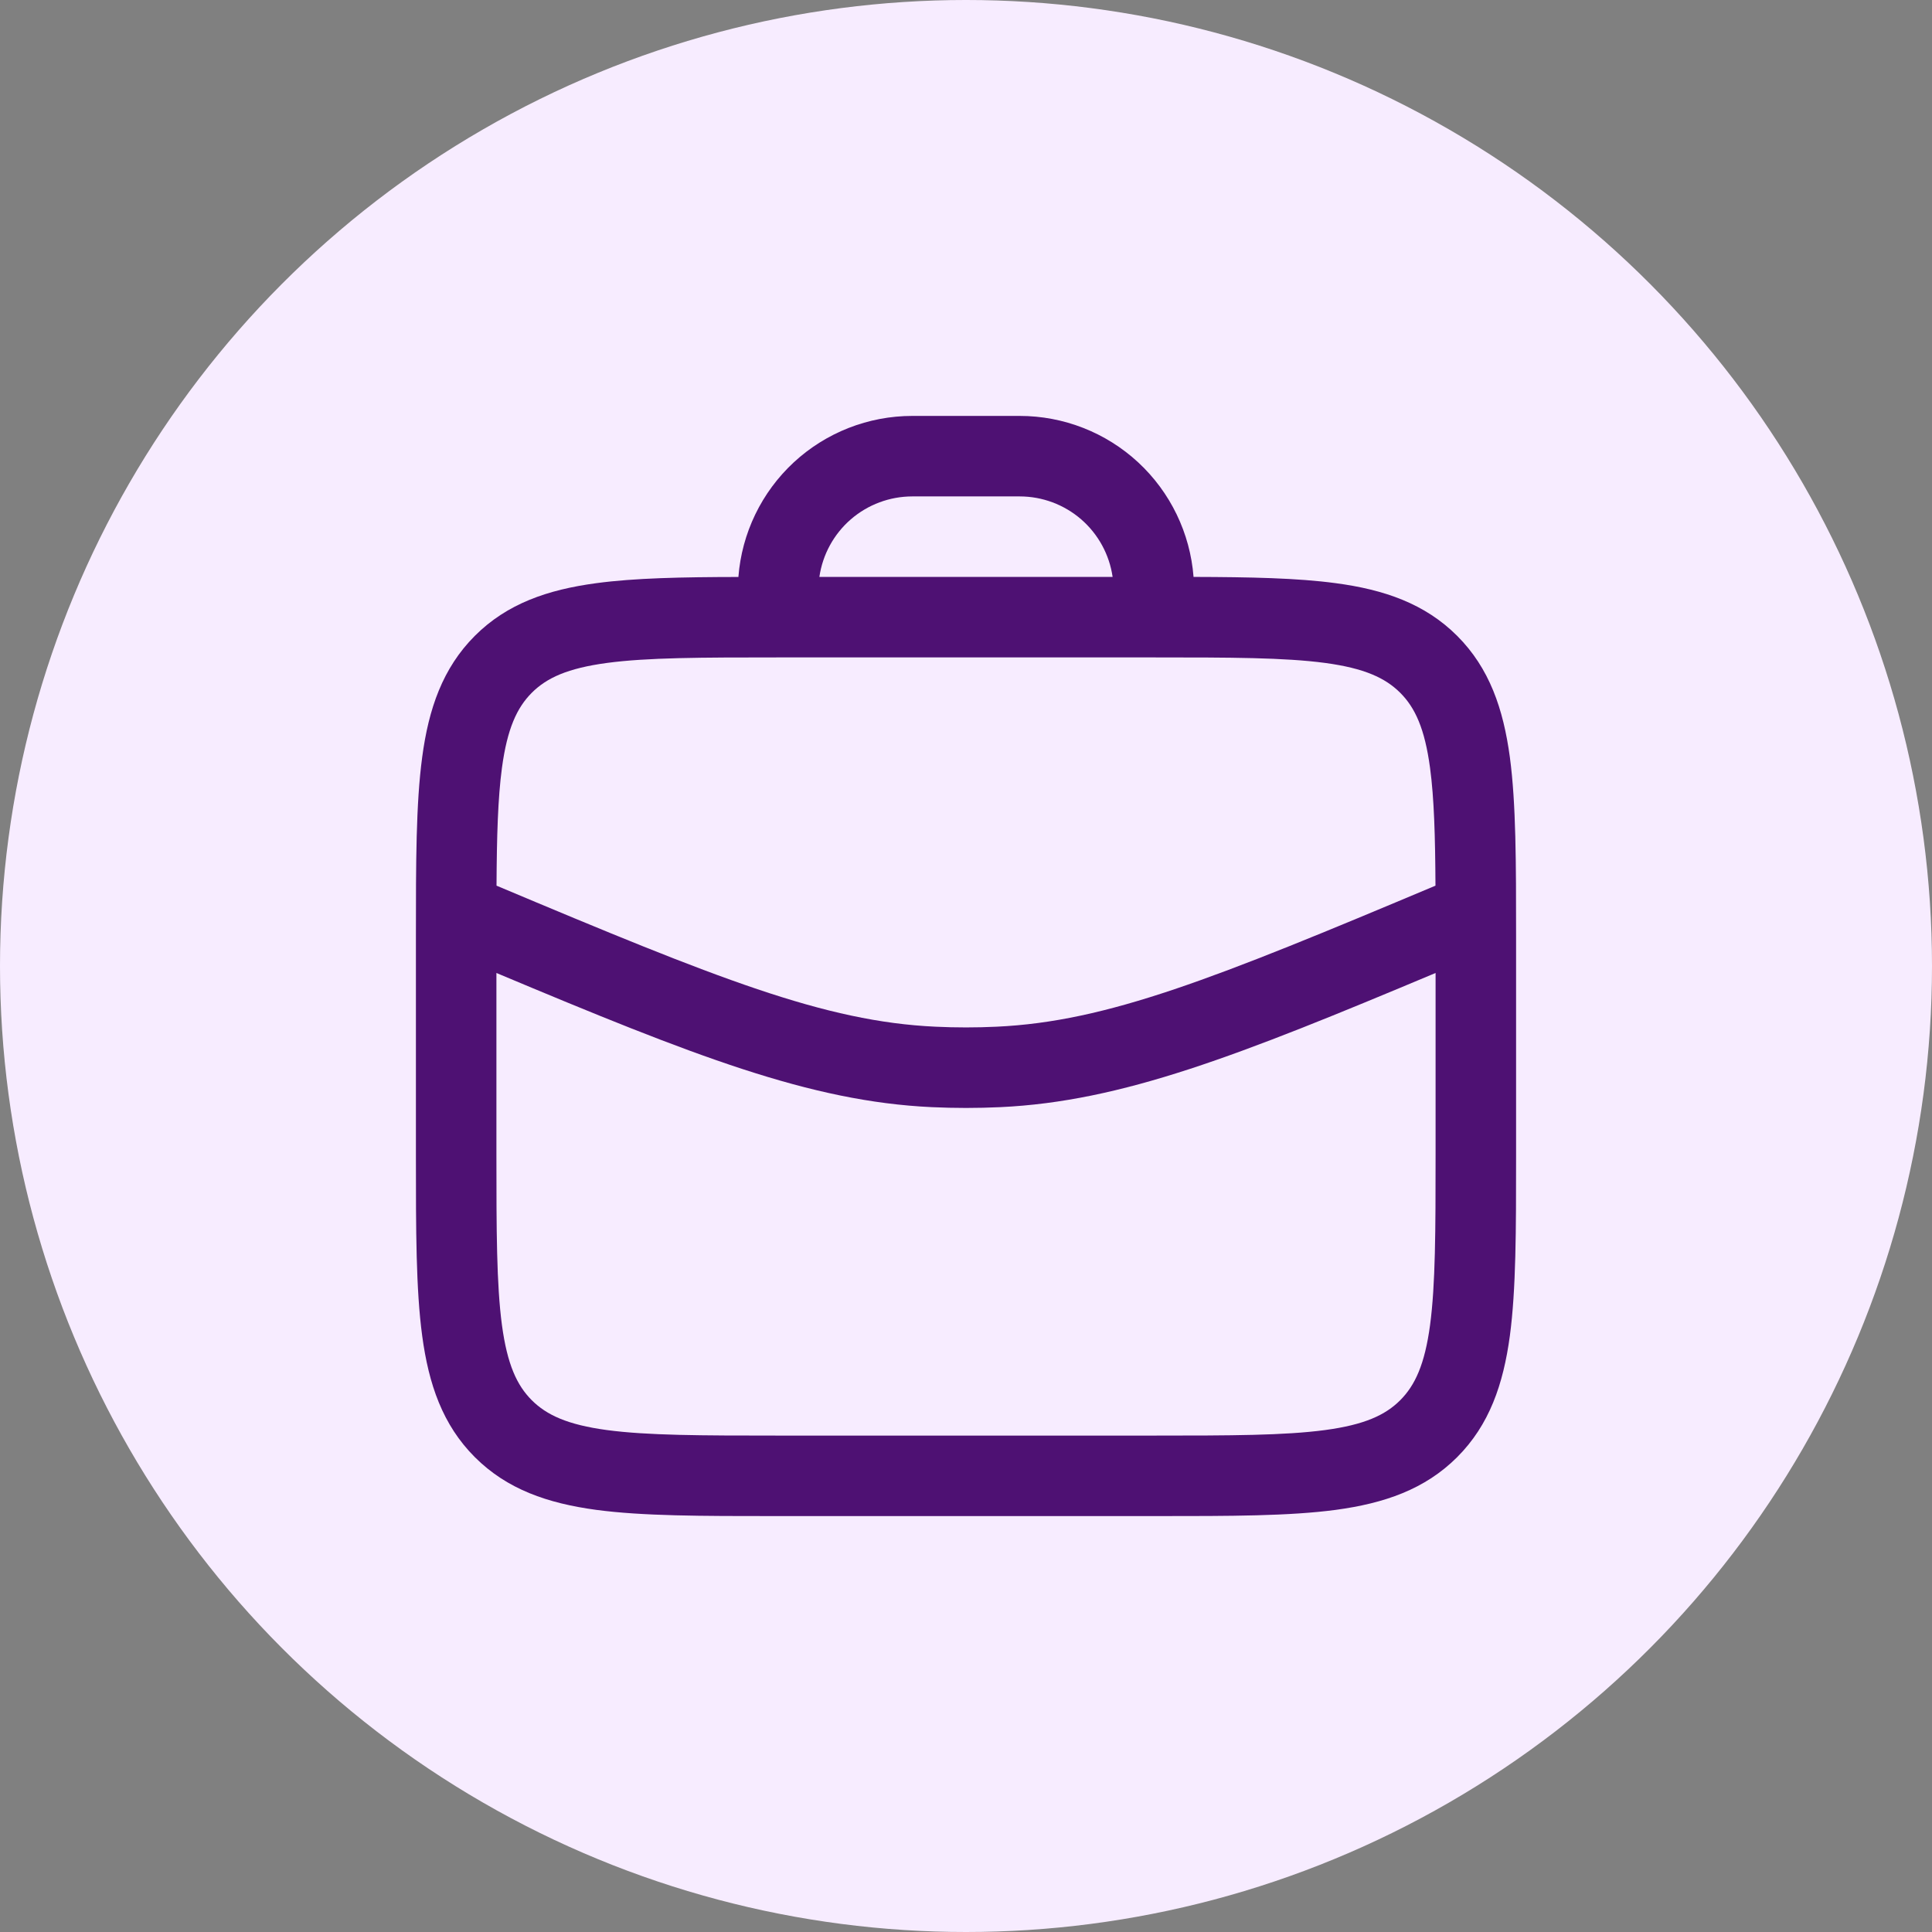 <svg width="36" height="36" viewBox="0 0 36 36" fill="none" xmlns="http://www.w3.org/2000/svg">
<rect x="0" y="0" width="36" height="36" fill="#808080" stroke="none"/>
<circle cx="18" cy="18" r="18" fill="#F7ECFF"/>
<path fill-rule="evenodd" clip-rule="evenodd" d="M11.108 10.867C11.825 10.77 12.703 10.753 13.759 10.751C13.822 9.934 14.19 9.172 14.791 8.615C15.392 8.059 16.181 7.75 17 7.75H19C19.819 7.75 20.607 8.059 21.208 8.615C21.808 9.171 22.177 9.934 22.24 10.75C23.297 10.753 24.175 10.77 24.892 10.867C25.792 10.987 26.55 11.247 27.152 11.848C27.754 12.45 28.012 13.208 28.134 14.108C28.25 14.975 28.25 16.078 28.25 17.445V21.555C28.25 22.922 28.25 24.025 28.134 24.892C28.012 25.792 27.754 26.55 27.152 27.152C26.55 27.754 25.792 28.012 24.892 28.134C24.025 28.25 22.922 28.25 21.555 28.25H14.445C13.078 28.25 11.975 28.25 11.108 28.134C10.208 28.012 9.45 27.754 8.848 27.152C8.246 26.55 7.988 25.792 7.867 24.892C7.75 24.025 7.75 22.922 7.75 21.555V17.445C7.75 16.078 7.75 14.975 7.867 14.108C7.987 13.208 8.247 12.45 8.848 11.848C9.45 11.246 10.208 10.988 11.108 10.867ZM20.732 10.75H15.268C15.328 10.334 15.536 9.953 15.854 9.677C16.172 9.402 16.579 9.25 17 9.25H19C19.421 9.25 19.828 9.402 20.146 9.677C20.464 9.953 20.672 10.334 20.732 10.75ZM11.308 26.647C10.574 26.548 10.186 26.367 9.909 26.091C9.632 25.814 9.452 25.426 9.353 24.691C9.252 23.936 9.25 22.935 9.25 21.5V18.13C12.938 19.678 15.092 20.524 17.36 20.63C17.786 20.65 18.214 20.65 18.64 20.63C20.908 20.524 23.062 19.678 26.75 18.13V21.5C26.75 22.935 26.748 23.936 26.647 24.692C26.548 25.426 26.367 25.814 26.091 26.091C25.814 26.368 25.426 26.548 24.691 26.647C23.936 26.748 22.935 26.75 21.5 26.75H14.5C13.065 26.75 12.063 26.748 11.308 26.647ZM26.748 16.503C22.623 18.238 20.639 19.035 18.57 19.131C18.19 19.149 17.81 19.149 17.43 19.131C15.36 19.035 13.377 18.238 9.252 16.503C9.257 15.58 9.277 14.875 9.353 14.308C9.452 13.574 9.633 13.186 9.909 12.909C10.186 12.632 10.574 12.452 11.309 12.353C12.063 12.252 13.065 12.25 14.5 12.25H21.5C22.935 12.25 23.936 12.252 24.692 12.353C25.426 12.452 25.814 12.633 26.091 12.909C26.368 13.186 26.548 13.574 26.647 14.309C26.723 14.875 26.743 15.579 26.748 16.503Z" fill="#4E1173"/>
</svg>
